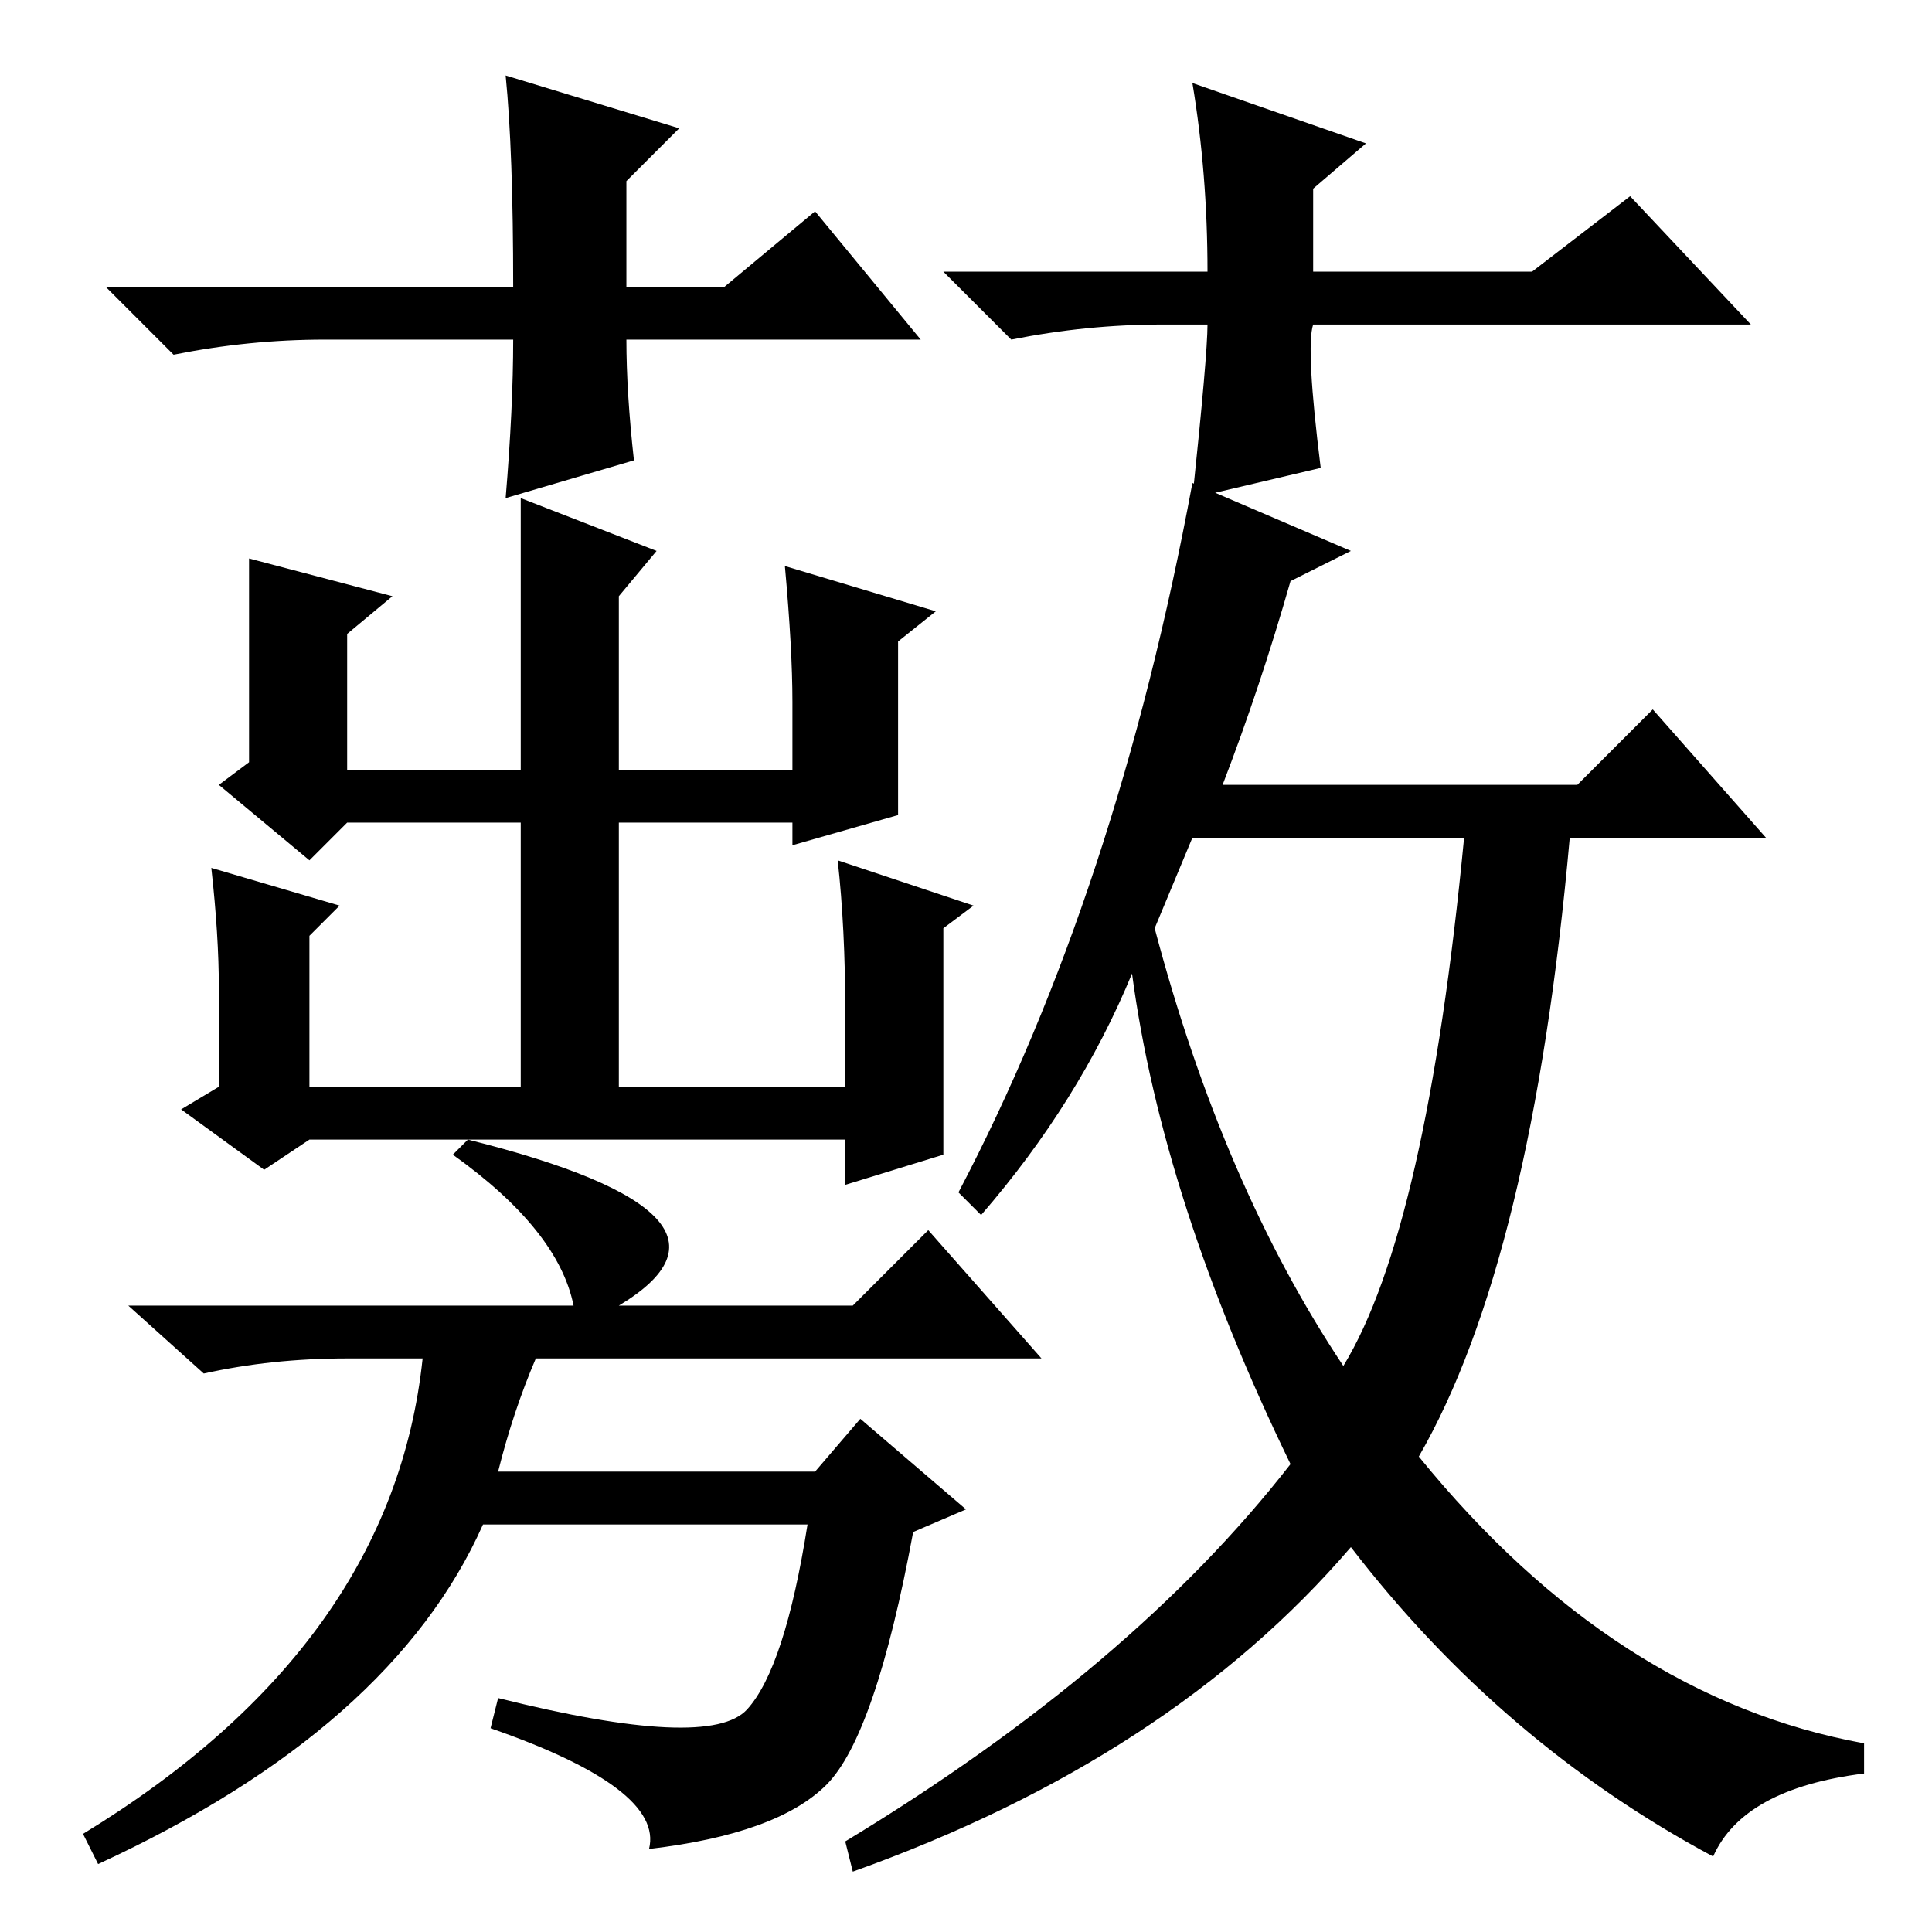 <?xml version="1.0" standalone="no"?>
<!DOCTYPE svg PUBLIC "-//W3C//DTD SVG 1.1//EN" "http://www.w3.org/Graphics/SVG/1.1/DTD/svg11.dtd" >
<svg xmlns="http://www.w3.org/2000/svg" xmlns:xlink="http://www.w3.org/1999/xlink" version="1.1" viewBox="0 -36 256 256">
  <g transform="matrix(1 0 0 -1 0 220)">
   <path fill="currentColor"
d="M87 183l-5 -6v-23h23v9q0 7 -1 18l20 -6l-5 -4v-23l-14 -4v3h-23v-35h30v10q0 11 -1 20l18 -6l-4 -3v-30l-13 -4v6h-71l-6 -4l-11 8l5 3v13q0 7 -1 16l17 -5l-4 -4v-20h28v35h-23l-5 -5l-12 10l4 3v11v16l19 -5l-6 -5v-18h23v13v23zM121 53q-5 -27 -11.5 -33.5
t-23.5 -8.5q2 8 -21 16l1 4q28 -7 33 -1.5t8 24.5h-43q-12 -27 -51 -45l-2 4q41 25 45 63h-10q-10 0 -19 -2l-10 9h59q-2 10 -16 20l2 2q40 -10 20 -22h31l10 10l15 -17h-67q-3 -7 -5 -15h42l6 7l14 -12zM130 95l-3 3q21 40 31 94l21 -9l-8 -4q-4 -14 -9 -27h47l10 10
l15 -17h-26q-5 -56 -20 -82q26 -32 59 -38v-4q-16 -2 -20 -11q-28 15 -48 41q-24 -28 -66 -43l-1 4q38 23 59 50q-17 35 -21 65q-7 -17 -20 -32zM153 133q9 -34 25 -58q11 18 16 70h-36zM122 211h-39q0 -7 1 -16l-17 -5q1 12 1 21h-25q-10 0 -20 -2l-9 9h54q0 18 -1 28
l23 -7l-7 -7v-14h13l12 10zM154 213q-10 0 -20 -2l-9 9h35q0 13 -2 25l23 -8l-7 -6v-11h29l13 10l16 -17h-58q-1 -3 1 -19l-17 -4q2 19 2 23h-6z" />
  </g>

</svg>
